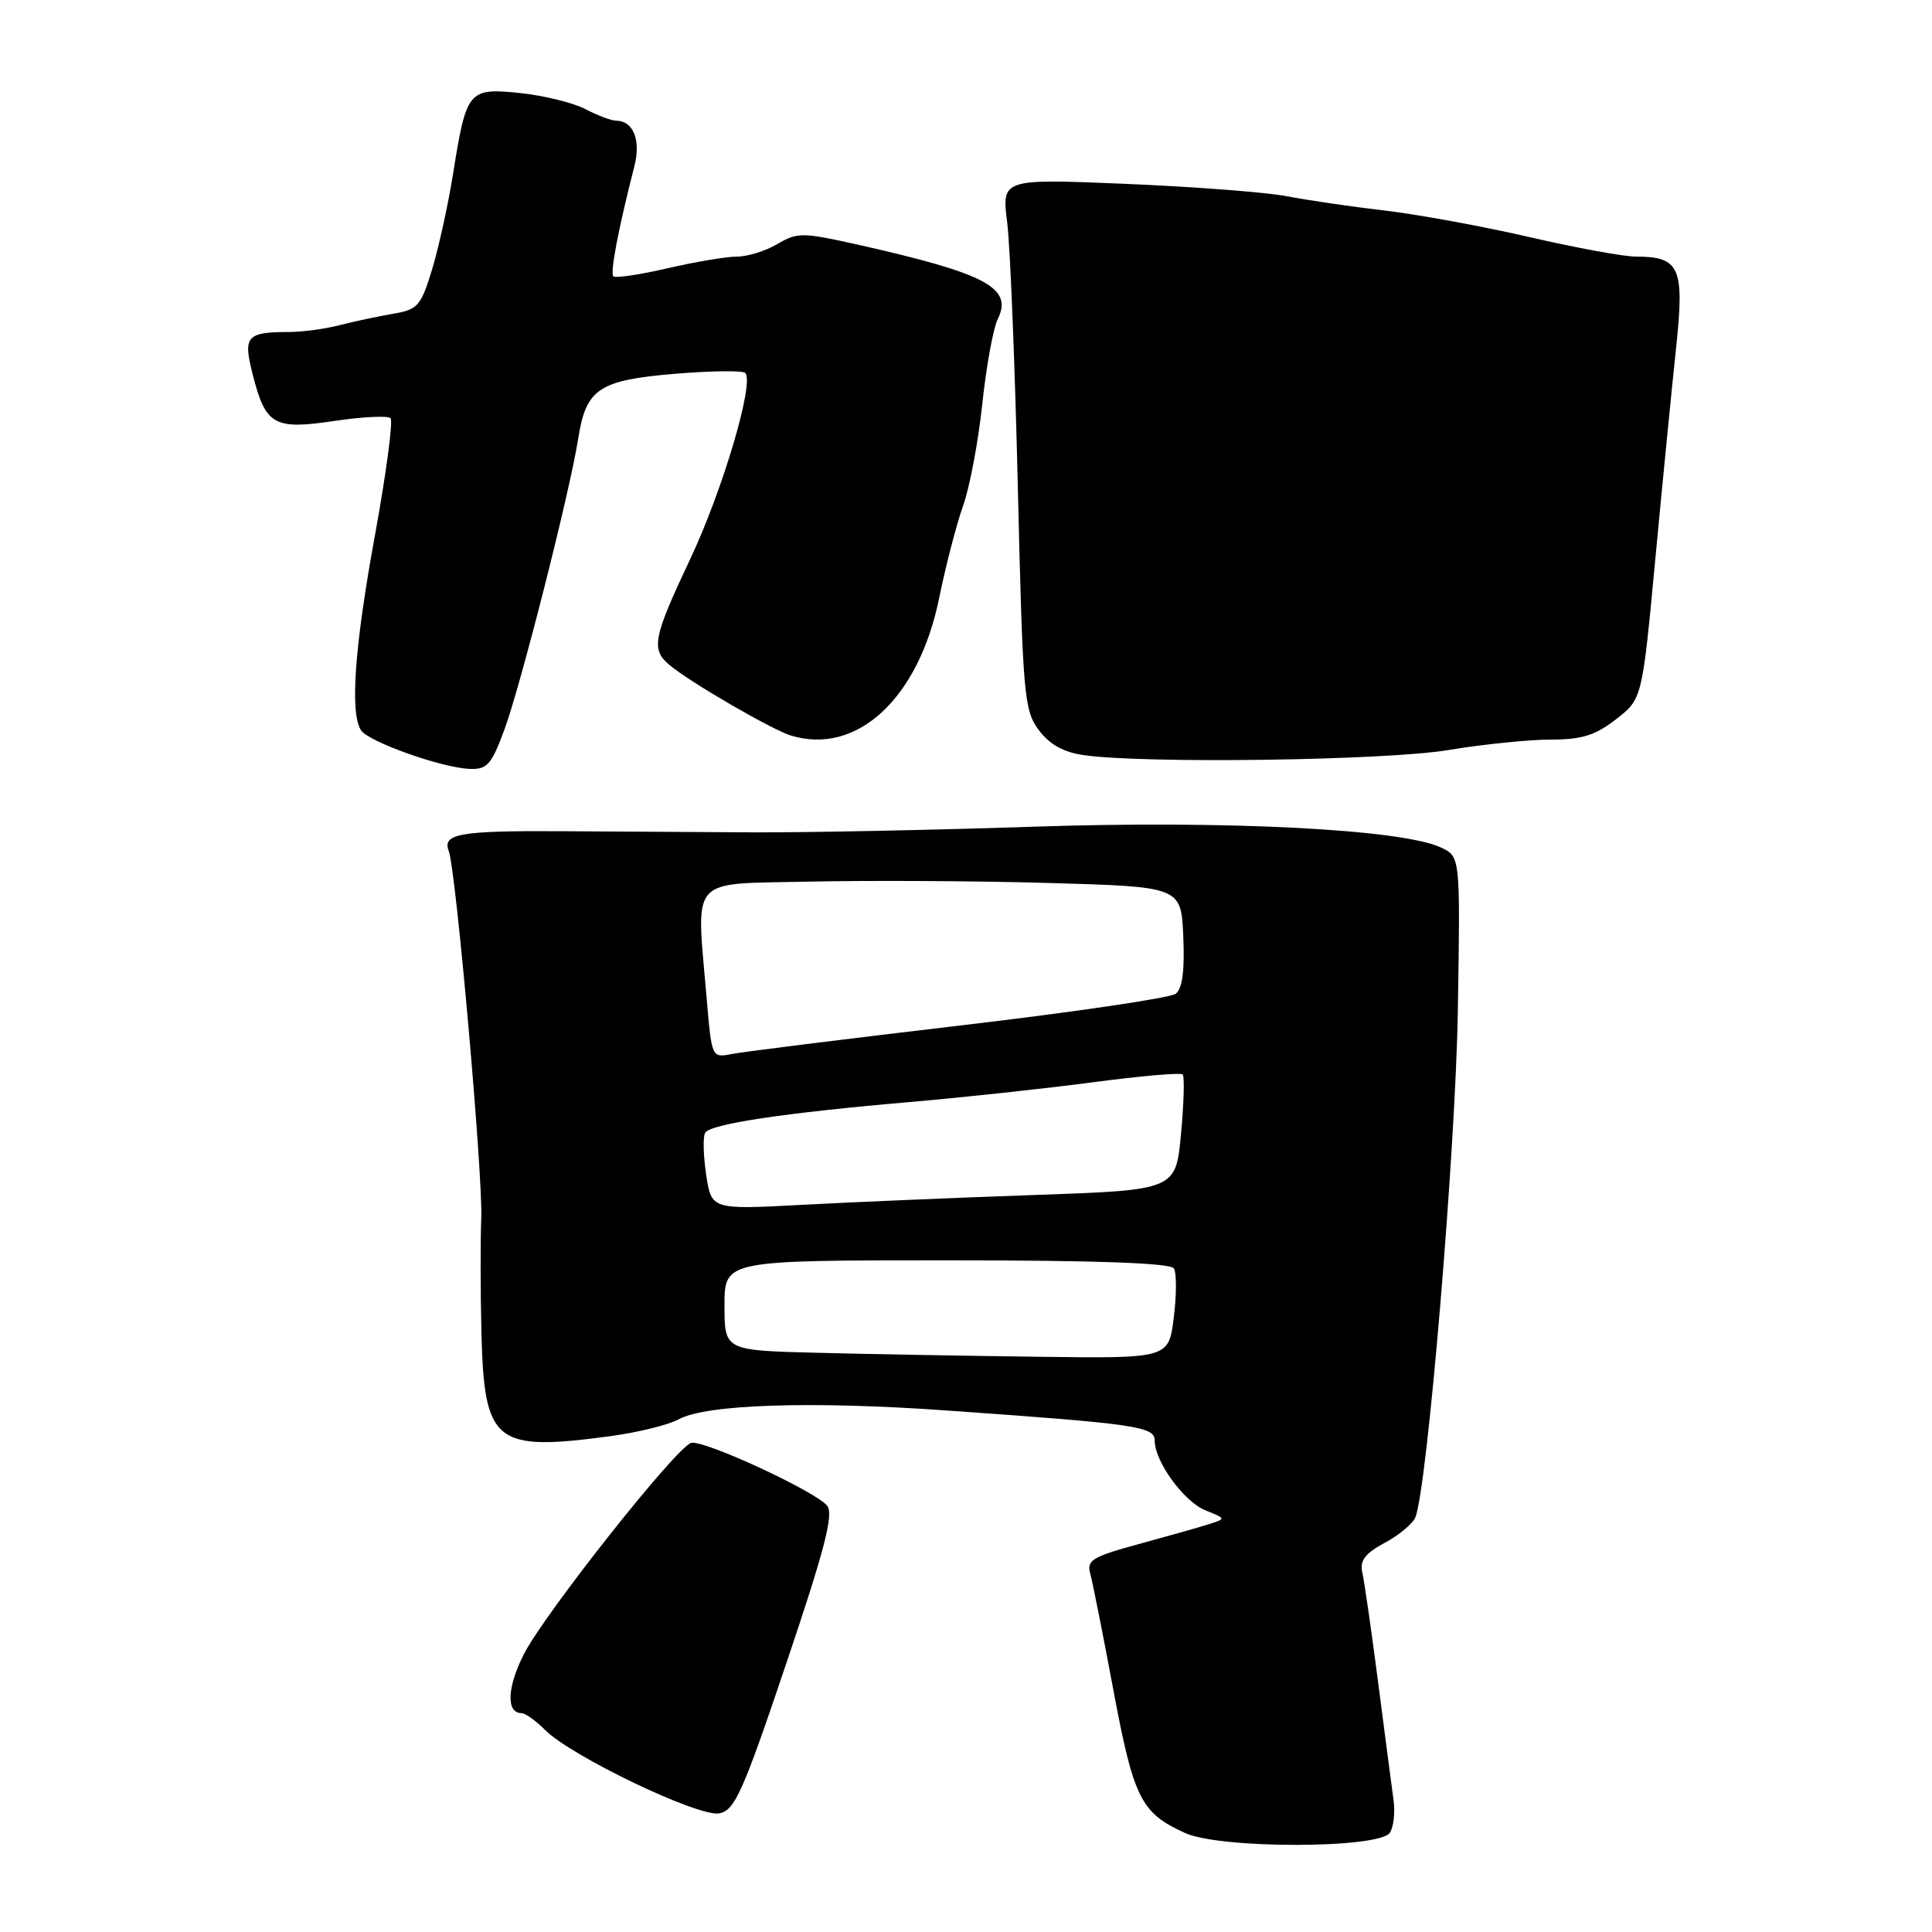 <?xml version="1.0" encoding="UTF-8" standalone="no"?>
<!DOCTYPE svg PUBLIC "-//W3C//DTD SVG 1.1//EN" "http://www.w3.org/Graphics/SVG/1.1/DTD/svg11.dtd" >
<svg xmlns="http://www.w3.org/2000/svg" xmlns:xlink="http://www.w3.org/1999/xlink" version="1.1" viewBox="0 0 256 256">
 <g >
 <path fill="currentColor"
d=" M 184.16 242.85 C 184.66 242.11 184.88 240.15 184.65 238.50 C 184.42 236.85 183.51 229.88 182.62 223.00 C 181.73 216.12 180.78 209.55 180.52 208.40 C 180.15 206.79 180.84 205.86 183.49 204.43 C 185.39 203.41 187.22 201.88 187.55 201.04 C 189.14 197.00 192.86 152.51 193.17 134.01 C 193.50 113.53 193.50 113.53 190.98 112.32 C 185.90 109.88 162.57 108.68 137.00 109.54 C 123.53 109.99 106.65 110.33 99.50 110.29 C 92.35 110.24 81.10 110.18 74.50 110.14 C 60.89 110.06 58.58 110.47 59.46 112.76 C 60.42 115.26 64.02 155.96 63.77 161.50 C 63.65 164.25 63.66 171.00 63.79 176.50 C 64.16 191.29 65.51 192.37 81.00 190.28 C 84.58 189.79 88.60 188.80 89.94 188.06 C 93.57 186.08 107.48 185.62 125.50 186.90 C 150.61 188.67 153.00 189.02 153.00 190.88 C 153.01 193.68 156.89 199.00 159.75 200.14 C 162.50 201.24 162.50 201.24 160.00 202.02 C 158.62 202.45 154.44 203.63 150.70 204.65 C 144.76 206.27 143.97 206.75 144.46 208.50 C 144.76 209.60 146.15 216.55 147.53 223.95 C 150.23 238.35 151.17 240.23 157.05 242.89 C 161.69 245.00 182.75 244.97 184.16 242.85 Z  M 104.18 220.43 C 109.25 205.41 110.48 200.68 109.62 199.54 C 108.21 197.68 93.31 190.77 91.59 191.19 C 89.69 191.65 72.16 213.79 69.41 219.20 C 67.18 223.58 67.05 227.00 69.11 227.00 C 69.60 227.00 71.01 228.01 72.25 229.25 C 75.74 232.74 92.58 240.80 95.30 240.28 C 97.36 239.89 98.41 237.55 104.18 220.43 Z  M 66.81 96.75 C 68.95 91.01 75.52 65.13 76.62 58.10 C 77.65 51.51 79.35 50.37 89.44 49.53 C 94.23 49.13 98.42 49.08 98.75 49.42 C 99.99 50.66 95.77 64.94 91.46 74.07 C 86.51 84.56 86.22 86.04 88.75 88.15 C 91.50 90.44 102.26 96.68 104.79 97.46 C 113.54 100.14 121.74 92.54 124.44 79.25 C 125.31 74.99 126.74 69.47 127.62 67.00 C 128.50 64.53 129.64 58.45 130.16 53.50 C 130.69 48.55 131.60 43.50 132.21 42.28 C 134.25 38.14 130.70 36.25 113.67 32.42 C 106.34 30.78 105.66 30.77 103.02 32.33 C 101.46 33.25 99.05 34.00 97.66 34.00 C 96.26 34.00 92.12 34.70 88.44 35.55 C 84.77 36.40 81.54 36.88 81.27 36.61 C 80.82 36.15 81.94 30.30 84.05 22.06 C 84.95 18.55 83.93 16.01 81.63 15.99 C 81.01 15.99 79.18 15.30 77.57 14.46 C 75.96 13.62 72.07 12.66 68.93 12.33 C 62.07 11.62 61.80 11.94 60.04 23.00 C 59.38 27.12 58.12 32.86 57.24 35.74 C 55.77 40.56 55.36 41.02 52.07 41.58 C 50.11 41.91 46.92 42.59 45.00 43.09 C 43.08 43.58 40.07 43.99 38.33 43.99 C 32.66 44.00 32.19 44.54 33.47 49.56 C 35.19 56.36 36.27 56.97 44.30 55.78 C 48.04 55.22 51.39 55.06 51.75 55.41 C 52.10 55.77 51.18 62.70 49.70 70.83 C 46.98 85.69 46.35 94.43 47.83 96.76 C 48.79 98.27 58.43 101.71 62.18 101.88 C 64.53 101.99 65.10 101.36 66.81 96.75 Z  M 191.88 99.39 C 196.49 98.62 202.61 98.00 205.47 98.00 C 209.60 98.00 211.39 97.44 214.14 95.30 C 217.60 92.61 217.60 92.61 219.34 74.05 C 220.30 63.85 221.54 51.24 222.10 46.02 C 223.22 35.43 222.59 34.00 216.74 34.00 C 215.15 34.00 208.83 32.84 202.68 31.42 C 196.53 30.00 187.90 28.42 183.50 27.90 C 179.10 27.39 173.25 26.53 170.50 26.00 C 167.75 25.47 158.13 24.74 149.12 24.36 C 132.73 23.68 132.73 23.68 133.46 29.50 C 133.86 32.70 134.49 48.51 134.87 64.63 C 135.52 92.12 135.69 94.10 137.63 96.72 C 139.07 98.65 140.90 99.67 143.60 100.06 C 151.63 101.21 183.55 100.77 191.88 99.39 Z  M 108.25 179.25 C 96.00 178.94 96.00 178.94 96.00 172.97 C 96.00 167.00 96.00 167.00 125.44 167.00 C 145.37 167.00 155.10 167.35 155.55 168.08 C 155.91 168.67 155.91 171.59 155.53 174.58 C 154.86 180.00 154.86 180.00 137.68 179.78 C 128.23 179.66 114.99 179.43 108.25 179.25 Z  M 93.57 155.65 C 93.19 153.10 93.13 150.59 93.44 150.09 C 94.16 148.93 103.95 147.46 120.50 146.03 C 127.65 145.41 138.61 144.23 144.87 143.40 C 151.12 142.57 156.45 142.11 156.71 142.37 C 156.97 142.64 156.87 146.19 156.49 150.27 C 155.79 157.69 155.79 157.69 137.15 158.34 C 126.89 158.70 113.05 159.28 106.39 159.64 C 94.27 160.29 94.27 160.29 93.57 155.65 Z  M 93.65 132.44 C 92.25 115.81 91.05 117.19 107.25 116.82 C 115.09 116.65 129.38 116.72 139.00 117.00 C 156.50 117.50 156.50 117.50 156.79 124.09 C 156.99 128.60 156.67 131.00 155.79 131.68 C 155.08 132.23 142.13 134.14 127.01 135.91 C 111.89 137.69 98.35 139.38 96.92 139.67 C 94.33 140.18 94.30 140.13 93.65 132.44 Z "/>
</g>
</svg>